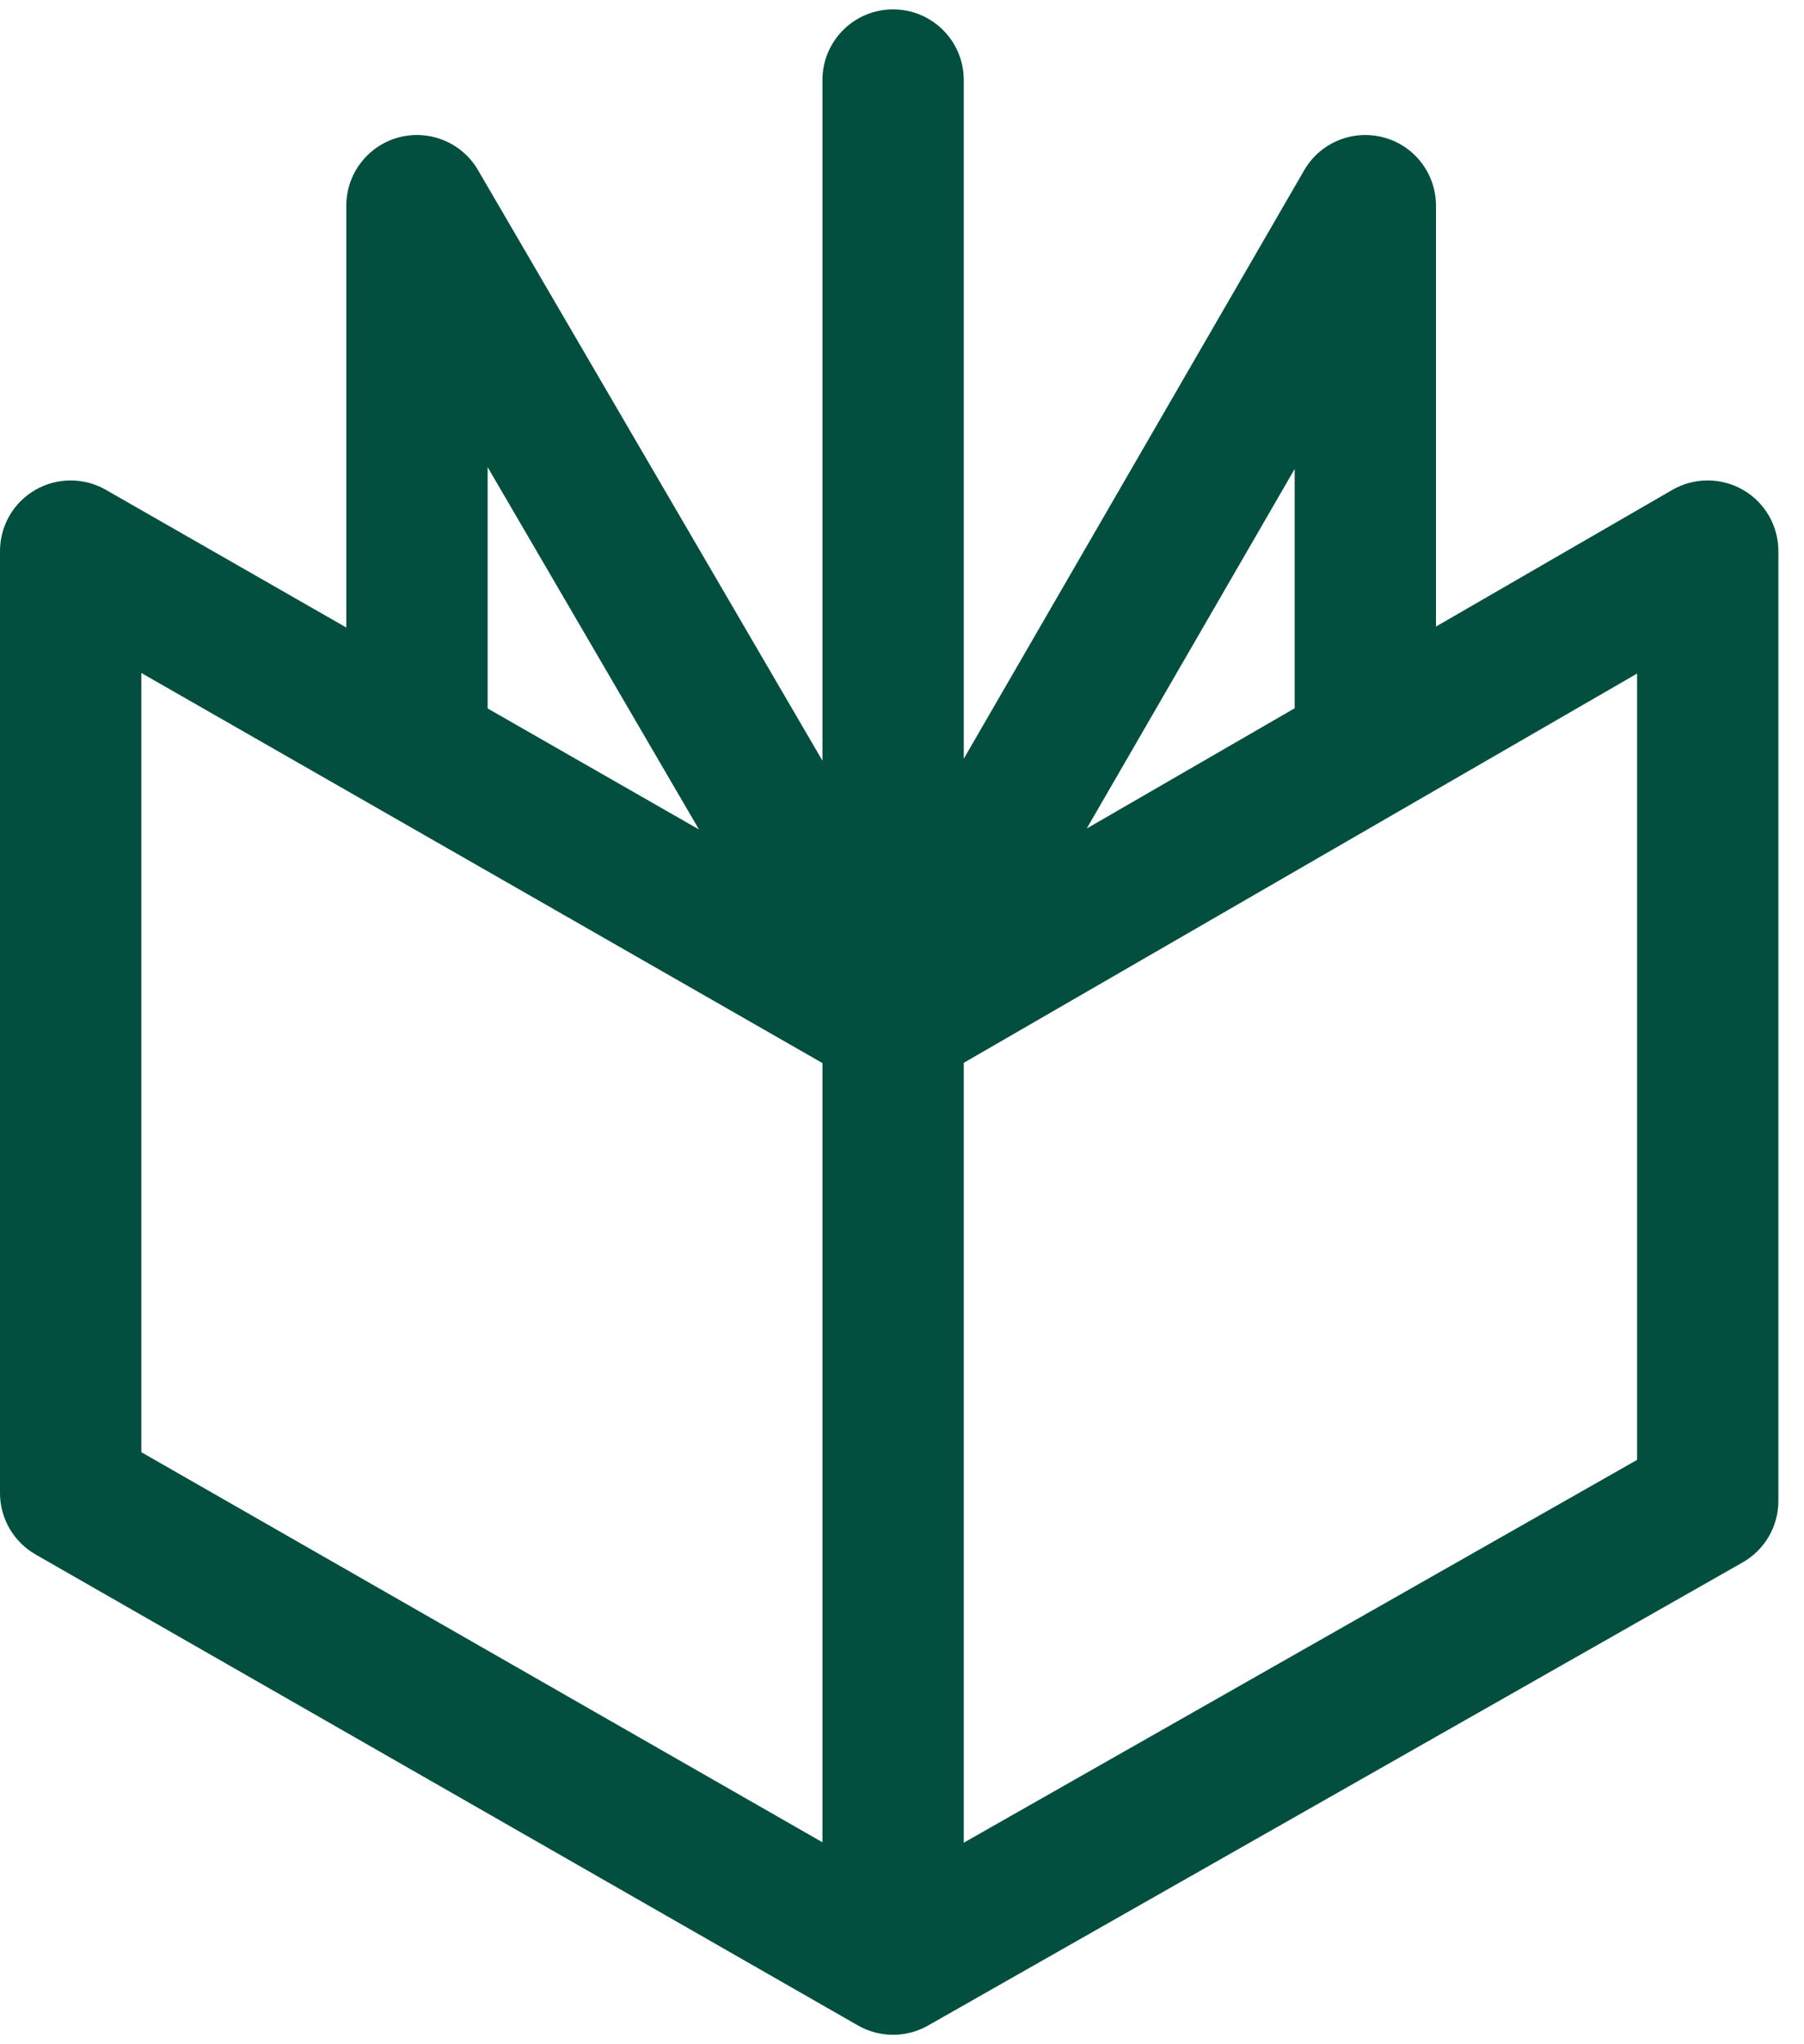 <svg width="30" height="34" viewBox="0 0 30 34" fill="none" xmlns="http://www.w3.org/2000/svg">
<path fill-rule="evenodd" clip-rule="evenodd" d="M14.852 0.156C15.501 0.156 16.027 0.682 16.027 1.331V12.62L21.688 2.832C21.954 2.372 22.496 2.148 23.01 2.286C23.523 2.423 23.88 2.889 23.88 3.421V10.421L27.81 8.148C28.174 7.938 28.622 7.938 28.986 8.148C29.35 8.357 29.574 8.746 29.574 9.166V24.964C29.574 25.387 29.347 25.777 28.98 25.986L15.433 33.689C15.072 33.895 14.629 33.894 14.268 33.688L0.591 25.854C0.226 25.644 0 25.255 0 24.834V9.166C0 8.746 0.223 8.359 0.586 8.149C0.948 7.939 1.395 7.938 1.759 8.146L5.759 10.437V3.421C5.759 2.89 6.115 2.425 6.627 2.286C7.14 2.148 7.682 2.37 7.949 2.829L13.677 12.652V1.331C13.677 0.682 14.203 0.156 14.852 0.156ZM11.624 13.796L8.109 7.769V11.783L11.624 13.796ZM6.35 13.484L2.35 11.193V24.153L13.677 30.641V17.681L6.35 13.484ZM16.027 17.677V30.648L27.224 24.281V11.203L23.294 13.475L16.027 17.677ZM18.072 13.78L21.53 11.78V7.8L18.072 13.78Z" fill="#024F40"/>
</svg>
